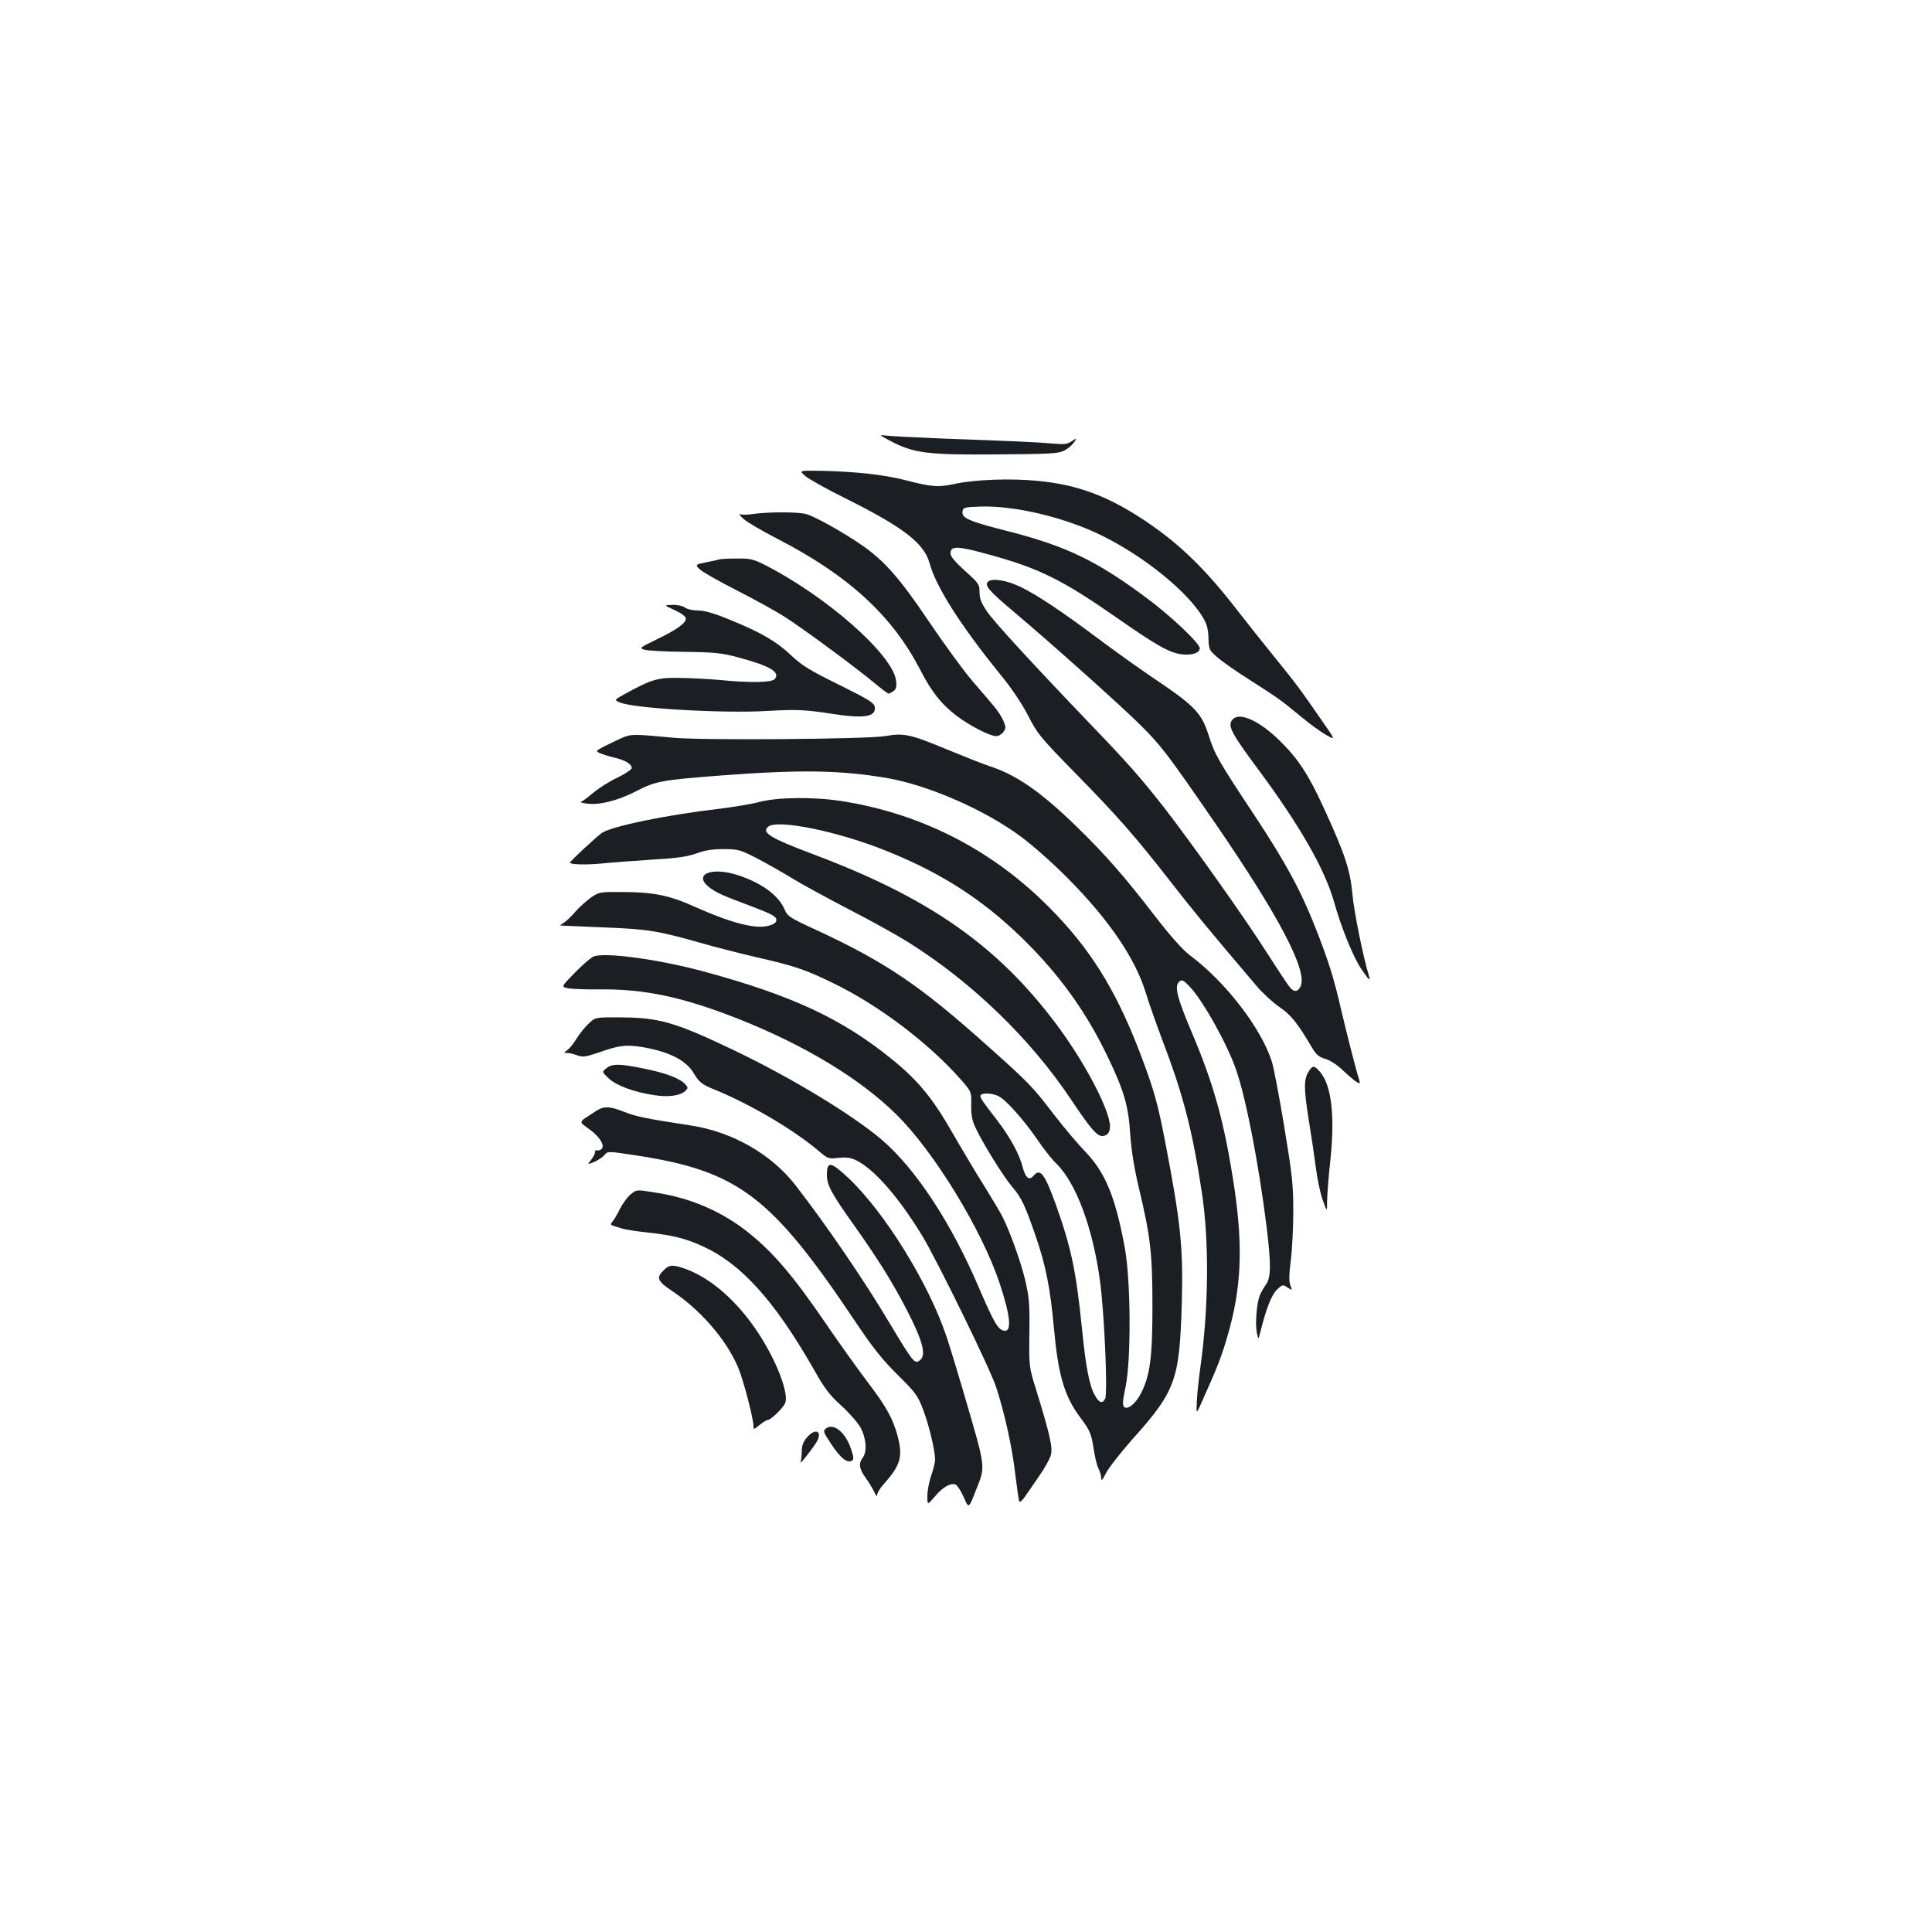 <?xml version="1.0" standalone="no"?>
<!DOCTYPE svg PUBLIC "-//W3C//DTD SVG 20010904//EN"
 "http://www.w3.org/TR/2001/REC-SVG-20010904/DTD/svg10.dtd">
<svg version="1.0" xmlns="http://www.w3.org/2000/svg"
 width="1000pt" height="1000pt" viewBox="0 0 1000 1000"
 preserveAspectRatio="xMidYMid meet">
<g transform="translate(0,1000) scale(0.1,-0.1)"
fill="#1b1f23" stroke="none">
<path d="M4610 7717 c119 -63 192 -72 550 -69 279 2 318 4 349 20 19 10 41 29
50 42 16 24 16 24 -12 6 -22 -15 -39 -17 -95 -12 -78 7 -207 13 -572 26 -146
6 -281 13 -300 16 -31 4 -27 1 30 -29z"/>
<path d="M4167 7537 c18 -16 113 -69 210 -117 299 -149 406 -232 434 -334 33
-123 163 -327 374 -586 52 -64 106 -144 137 -205 48 -94 63 -112 242 -295 221
-225 312 -329 496 -565 116 -149 187 -236 442 -536 31 -37 85 -87 120 -111 61
-42 93 -82 170 -212 21 -36 35 -47 69 -57 26 -8 62 -32 93 -62 28 -26 59 -53
69 -58 17 -9 18 -8 12 12 -16 49 -67 250 -96 374 -35 153 -64 245 -131 415
-77 195 -155 338 -319 586 -184 278 -201 307 -234 411 -35 110 -73 150 -258
275 -84 56 -224 156 -312 222 -190 142 -313 224 -400 267 -72 35 -147 48 -170
29 -22 -19 1 -46 139 -162 193 -163 553 -485 651 -583 106 -105 143 -155 378
-496 335 -487 486 -773 449 -854 -14 -29 -33 -32 -54 -7 -9 9 -62 89 -118 177
-117 184 -397 578 -537 758 -117 149 -186 228 -368 417 -298 311 -512 543
-547 596 -29 43 -38 66 -38 99 0 41 -4 46 -75 110 -53 48 -75 74 -75 91 0 40
36 39 201 -7 260 -71 381 -132 666 -331 202 -141 267 -177 331 -185 53 -6 92
8 92 32 0 25 -148 165 -270 256 -262 196 -420 272 -721 349 -205 52 -242 68
-237 103 3 20 9 22 91 25 183 6 447 -58 638 -154 218 -109 438 -289 516 -421
20 -34 27 -61 28 -106 2 -59 3 -62 46 -99 24 -22 98 -73 164 -115 143 -91 166
-107 270 -193 44 -37 102 -79 129 -94 49 -28 49 -28 -19 70 -119 172 -137 196
-245 329 -58 72 -142 177 -187 235 -171 222 -303 351 -481 471 -195 131 -353
190 -560 210 -140 14 -329 7 -432 -16 -84 -18 -117 -16 -259 21 -107 27 -251
43 -426 47 -120 2 -120 2 -88 -26z"/>
<path d="M3901 7340 c-30 -5 -61 -5 -70 -2 -9 3 0 -8 19 -25 19 -17 97 -62
172 -101 368 -189 596 -398 741 -679 60 -116 109 -177 188 -238 71 -53 172
-105 206 -105 12 0 29 10 37 22 13 19 13 25 0 56 -8 20 -30 54 -49 76 -19 23
-71 84 -116 136 -44 52 -144 189 -221 303 -148 220 -226 309 -338 389 -92 65
-251 155 -297 167 -43 12 -191 12 -272 1z"/>
<path d="M3725 7105 c-5 -2 -36 -9 -68 -15 -59 -12 -59 -12 -36 -36 12 -13 99
-62 193 -110 94 -48 207 -110 251 -139 100 -64 378 -270 463 -342 35 -29 67
-53 71 -53 4 0 15 6 26 13 14 11 17 23 13 55 -19 136 -363 438 -685 601 -55
27 -72 31 -140 30 -43 0 -82 -2 -88 -4z"/>
<path d="M3492 6842 c36 -17 58 -33 58 -44 0 -24 -50 -59 -154 -109 -86 -42
-88 -43 -60 -52 16 -5 110 -10 209 -11 157 -2 192 -6 277 -29 165 -44 218 -76
188 -112 -15 -18 -130 -20 -280 -5 -52 5 -144 10 -205 11 -120 3 -150 -6 -289
-82 -58 -32 -58 -32 -27 -45 73 -31 533 -57 761 -44 152 9 197 7 345 -16 157
-24 219 -14 213 35 -3 23 -25 37 -184 116 -152 75 -193 100 -248 152 -77 73
-153 117 -315 184 -85 35 -133 49 -168 49 -26 0 -57 7 -67 15 -11 9 -40 15
-65 14 -46 -1 -46 -1 11 -27z"/>
<path d="M6382 6278 c-31 -31 -14 -66 128 -257 216 -291 347 -519 395 -689 37
-133 100 -288 142 -349 37 -55 48 -65 39 -35 -28 88 -79 338 -86 425 -11 123
-39 208 -149 447 -79 172 -131 251 -224 343 -106 105 -208 152 -245 115z"/>
<path d="M3220 6181 c-25 -11 -66 -31 -92 -44 -46 -24 -46 -25 -21 -36 13 -6
46 -16 71 -22 55 -12 92 -34 92 -54 0 -8 -32 -29 -72 -49 -40 -18 -98 -55
-128 -80 -30 -25 -59 -47 -65 -47 -5 -1 8 -5 30 -8 63 -10 162 14 258 64 102
52 128 57 437 81 410 31 615 28 855 -12 218 -37 510 -164 700 -305 61 -45 169
-141 240 -213 215 -216 352 -418 406 -596 12 -41 50 -149 84 -240 111 -291
157 -471 206 -794 38 -250 35 -594 -7 -896 -8 -58 -17 -138 -19 -179 -4 -75
-4 -75 31 5 77 172 97 223 129 334 70 242 79 452 35 755 -51 340 -105 538
-223 815 -75 178 -90 237 -63 259 14 12 21 9 55 -27 68 -72 195 -299 240 -432
51 -149 115 -478 156 -803 24 -195 24 -266 0 -302 -12 -16 -27 -43 -34 -59
-16 -39 -25 -145 -16 -192 8 -39 8 -39 17 -4 32 128 59 197 87 224 29 28 31
28 55 12 26 -16 26 -16 15 11 -8 20 -7 56 2 128 7 55 13 170 13 255 0 139 -5
185 -47 440 -26 157 -55 308 -64 335 -54 172 -241 415 -425 551 -36 28 -98 96
-178 200 -164 213 -263 325 -411 469 -185 179 -309 265 -449 310 -30 10 -124
47 -209 82 -202 84 -231 90 -329 73 -94 -16 -957 -23 -1102 -8 -201 19 -212
19 -260 -1z"/>
<path d="M3930 5849 c-41 -11 -133 -26 -205 -35 -276 -32 -561 -91 -611 -126
-30 -22 -164 -146 -164 -153 0 -10 84 -12 158 -5 48 5 165 14 260 20 134 8
186 15 235 32 45 17 84 23 142 23 75 0 85 -3 170 -46 50 -26 133 -73 185 -105
52 -32 187 -105 300 -164 113 -58 249 -134 303 -168 329 -207 629 -497 840
-812 101 -151 134 -190 162 -190 31 0 47 29 38 72 -19 103 -144 332 -278 510
-305 406 -659 653 -1260 878 -218 82 -265 111 -229 141 48 40 362 -24 614
-126 303 -122 524 -269 746 -496 169 -174 295 -354 400 -574 82 -171 105 -250
114 -395 6 -84 20 -174 44 -275 61 -256 71 -341 71 -615 0 -265 -12 -358 -58
-449 -27 -55 -71 -91 -89 -73 -9 9 -7 33 8 104 29 140 27 544 -3 713 -48 265
-100 392 -201 499 -38 39 -111 125 -162 191 -119 155 -130 166 -350 363 -350
313 -525 431 -884 598 -141 65 -150 71 -166 109 -31 71 -117 134 -237 174
-140 47 -240 5 -150 -63 37 -28 69 -42 227 -101 89 -34 116 -48 118 -63 2 -15
-6 -23 -34 -32 -67 -22 -191 9 -389 97 -128 58 -210 75 -367 76 -124 1 -127 0
-168 -28 -23 -16 -60 -49 -82 -74 -22 -26 -49 -51 -61 -58 -12 -7 -20 -13 -17
-13 3 -1 102 -5 220 -10 231 -9 283 -17 505 -80 77 -22 209 -56 292 -75 198
-45 253 -64 398 -135 237 -115 497 -313 663 -503 50 -58 50 -58 49 -125 -1
-49 4 -79 20 -114 36 -80 146 -257 192 -311 49 -58 65 -92 121 -253 53 -154
76 -270 95 -477 22 -244 54 -353 135 -462 53 -71 58 -84 71 -166 6 -41 17 -86
25 -101 8 -15 14 -37 14 -49 0 -17 7 -9 25 27 14 27 75 105 135 173 226 252
245 307 257 707 8 290 -6 418 -88 844 -35 181 -56 256 -111 404 -124 336 -252
553 -451 762 -303 321 -683 521 -1113 588 -143 22 -329 20 -424 -5z m1239
-1523 c40 -21 126 -118 198 -221 33 -50 78 -106 98 -125 105 -101 193 -338
230 -621 22 -175 39 -573 25 -599 -14 -27 -30 -22 -52 16 -29 50 -47 141 -68
349 -30 298 -56 419 -136 643 -57 157 -80 187 -114 147 -23 -28 -42 -12 -57
45 -16 65 -65 154 -130 239 -84 109 -93 123 -87 132 8 14 62 11 93 -5z"/>
<path d="M3072 5049 c-13 -5 -56 -42 -96 -83 -72 -74 -72 -74 -37 -81 20 -4
92 -7 161 -6 234 3 434 -39 725 -154 340 -135 627 -308 816 -495 195 -193 441
-596 533 -872 56 -168 64 -252 24 -246 -32 5 -52 39 -133 227 -142 332 -325
610 -498 759 -147 127 -468 322 -762 463 -309 148 -392 172 -592 173 -132 1
-132 1 -168 -34 -20 -19 -48 -54 -62 -78 -14 -23 -35 -49 -46 -57 -20 -14 -20
-15 -2 -15 10 0 34 -5 52 -12 30 -11 43 -9 111 14 106 37 139 42 222 29 138
-22 231 -68 270 -135 28 -47 44 -60 107 -85 186 -76 407 -206 539 -317 49 -42
52 -43 105 -37 44 4 64 1 95 -15 92 -47 218 -192 339 -391 75 -124 350 -685
381 -781 42 -127 83 -310 99 -450 9 -73 18 -137 21 -142 3 -5 16 6 28 24 13
18 46 66 74 107 29 41 56 90 61 109 11 37 -4 105 -74 332 -39 125 -39 125 -37
299 2 155 -1 185 -22 277 -24 98 -78 248 -118 328 -11 21 -52 90 -92 155 -41
64 -115 189 -167 279 -103 180 -179 272 -317 383 -255 206 -512 326 -960 448
-237 65 -521 104 -580 80z"/>
<path d="M3139 4471 c-24 -19 -24 -19 12 -53 39 -37 134 -72 239 -87 71 -11
133 -2 158 23 14 14 14 17 -2 35 -27 29 -101 58 -213 80 -125 26 -164 26 -194
2z"/>
<path d="M6775 4456 c-27 -41 -27 -86 -2 -246 14 -85 31 -200 38 -255 7 -55
22 -129 35 -165 23 -65 23 -65 23 -4 1 34 8 128 17 210 24 228 6 384 -52 454
-31 36 -39 37 -59 6z"/>
<path d="M3081 4247 c-91 -60 -88 -49 -29 -93 57 -42 83 -89 58 -104 -8 -5
-18 -6 -22 -4 -4 3 -8 -1 -8 -9 0 -8 -9 -26 -20 -40 -21 -26 -21 -26 16 -11
20 9 44 25 53 36 17 20 17 20 161 -2 532 -81 702 -210 1140 -865 88 -131 137
-193 216 -271 93 -92 104 -107 132 -180 30 -79 62 -211 62 -259 0 -14 -9 -51
-20 -82 -11 -32 -20 -79 -20 -106 0 -48 0 -48 38 -4 40 49 82 73 108 63 8 -3
28 -33 42 -65 26 -60 26 -60 60 27 55 140 59 104 -64 527 -31 105 -69 230 -86
280 -92 274 -320 642 -508 819 -91 85 -110 87 -110 14 0 -52 24 -97 142 -262
121 -171 194 -287 269 -431 88 -171 107 -244 66 -269 -24 -15 -34 -2 -154 198
-134 225 -324 502 -483 708 -126 164 -329 280 -547 313 -235 36 -282 46 -342
70 -80 31 -106 31 -150 2z"/>
<path d="M3262 3816 c-16 -14 -40 -47 -53 -73 -13 -26 -30 -56 -38 -65 -15
-19 -19 -16 49 -37 19 -6 81 -15 136 -21 123 -13 192 -30 280 -70 199 -90 371
-280 573 -632 60 -107 85 -139 145 -193 41 -37 85 -88 100 -114 30 -55 35
-126 11 -157 -22 -29 -18 -57 16 -104 17 -23 37 -57 45 -74 8 -18 13 -24 14
-14 0 10 15 35 33 55 89 100 101 143 73 250 -24 90 -60 155 -158 283 -52 69
-145 199 -207 290 -175 256 -276 375 -407 480 -134 107 -293 177 -468 205
-116 19 -109 19 -144 -9z"/>
<path d="M3435 3425 c-40 -39 -32 -57 45 -108 148 -99 281 -253 341 -396 27
-65 79 -263 79 -303 0 -19 2 -18 31 6 17 14 36 26 42 26 17 0 85 66 92 91 17
53 -49 221 -140 359 -108 164 -240 280 -371 330 -71 26 -90 25 -119 -5z"/>
<path d="M4276 2607 c-17 -13 -16 -18 28 -84 47 -71 82 -98 106 -83 10 6 9 18
-5 60 -28 85 -89 136 -129 107z"/>
<path d="M4176 2559 c-18 -21 -26 -42 -26 -69 0 -21 -3 -47 -6 -57 -7 -17 43
43 78 96 41 60 1 86 -46 30z"/>
</g>
</svg>
